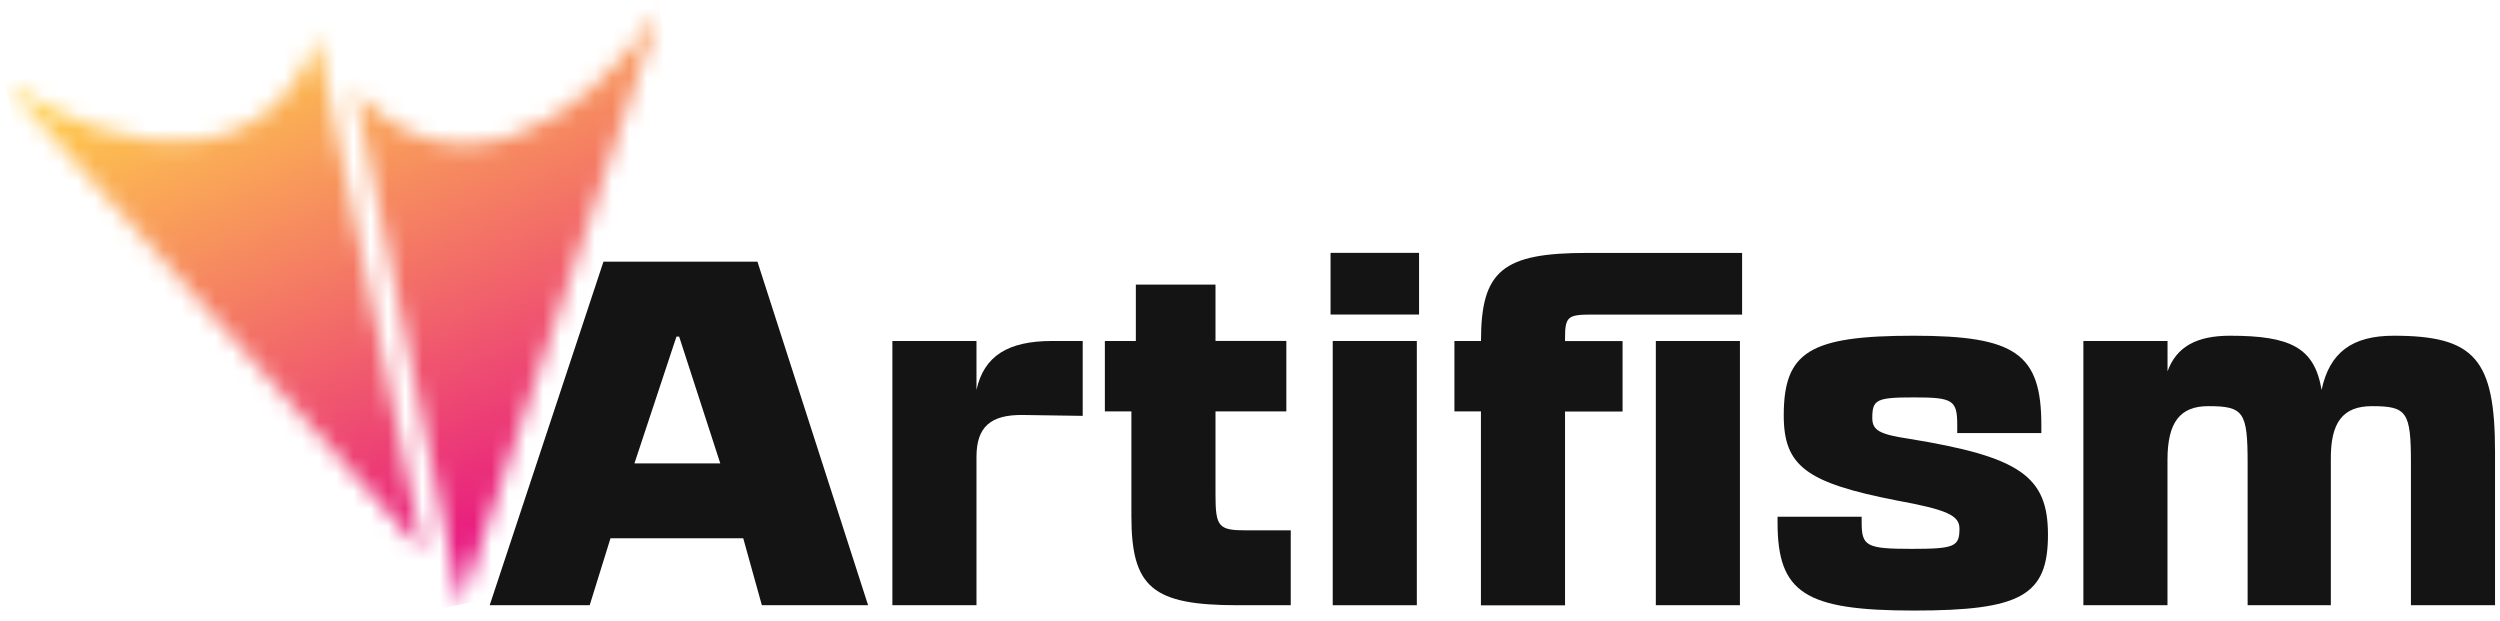 <svg width="145" height="36" viewBox="0 0 145 36" fill="none" xmlns="http://www.w3.org/2000/svg">
<mask id="mask0_11510_6063" style="mask-type:luminance" maskUnits="userSpaceOnUse" x="0" y="0" width="39" height="36">
<path d="M24.522 31.989L18.378 2.14C15.762 9.96 7.471 9.52 0.293 4.806L12.409 18.398L24.522 31.989ZM26.713 35.063L20.569 5.218C26.064 11.383 33.514 7.738 38.252 0.592L32.481 17.829L26.713 35.063Z" fill="white"/>
</mask>
<g mask="url(#mask0_11510_6063)">
<path d="M7.333 39.015L44.597 31.418L37.557 -2.788L0.293 4.806L7.333 39.015Z" fill="url(#paint0_linear_11510_6063)"/>
</g>
<path d="M50.349 35.103H44.188L43.108 31.221H35.408L34.202 35.103H28.402L35 15.178H43.932L50.349 35.103ZM41.776 26.878L39.39 19.521H39.235L36.797 26.878H41.776Z" fill="#141414"/>
<path d="M56.636 19.777V22.612C57.072 20.646 58.459 19.777 61.026 19.777H62.797V24.12L59.332 24.069C57.431 24.043 56.636 24.783 56.636 26.494V35.103H51.758V19.777H56.636Z" fill="#141414"/>
<path d="M74.863 35.103H71.782C66.853 35.103 65.621 34.08 65.621 29.943V23.863H64.082V19.777H65.879V16.506H70.499V19.774H74.608V23.863H70.499V28.692C70.499 30.557 70.68 30.76 72.27 30.76H74.863V35.103Z" fill="#141414"/>
<path d="M77.172 14.666H82.305V18.243H77.172V14.666ZM82.176 19.777V35.103H77.298V19.777H82.176Z" fill="#141414"/>
<path d="M84.358 19.777H85.897C85.897 15.689 87.155 14.669 92.059 14.669H101.042V18.246H92.288C90.927 18.246 90.772 18.375 90.772 19.626V19.78H94.109V23.869H90.772V35.109H85.894V23.863H84.356V19.777H84.358ZM100.916 19.777V35.103H96.038V19.777H100.916Z" fill="#141414"/>
<path d="M110.875 31.834C113.365 31.834 113.649 31.706 113.649 30.66C113.649 29.895 112.931 29.563 110.003 29.026C104.766 28.003 103.457 27.035 103.457 24.095C103.457 20.392 104.97 19.472 111.005 19.472C116.908 19.472 118.398 20.52 118.398 24.657V25.117H113.52V24.657C113.52 23.2 113.264 23.049 111.005 23.049C108.823 23.049 108.593 23.177 108.593 24.249C108.593 24.963 109.029 25.195 110.723 25.449C117.166 26.497 118.782 27.62 118.782 31.017C118.782 34.543 117.218 35.412 111.005 35.412C104.691 35.412 103.098 34.389 103.098 30.303V29.972H107.976V30.303C107.976 31.68 108.257 31.834 110.875 31.834Z" fill="#141414"/>
<path d="M125.717 19.777V21.54C126.231 20.109 127.411 19.472 129.337 19.472C132.854 19.472 134.241 20.16 134.652 22.614C135.114 20.443 136.423 19.472 138.835 19.472C143.532 19.472 144.712 20.826 144.712 26.215V35.103H139.834V26.852C139.834 23.889 139.604 23.557 137.574 23.557C135.88 23.557 135.163 24.503 135.189 26.674V35.103H130.362V26.852C130.362 23.889 130.133 23.557 128.077 23.557C126.435 23.557 125.714 24.503 125.714 26.674V35.103H120.836V19.777H125.717Z" fill="#141414"/>
<defs>
<linearGradient id="paint0_linear_11510_6063" x1="29.098" y1="33.87" x2="15.155" y2="0.523" gradientUnits="userSpaceOnUse">
<stop stop-color="#E60C84"/>
<stop offset="1" stop-color="#FFCF4B"/>
</linearGradient>
</defs>
</svg>
